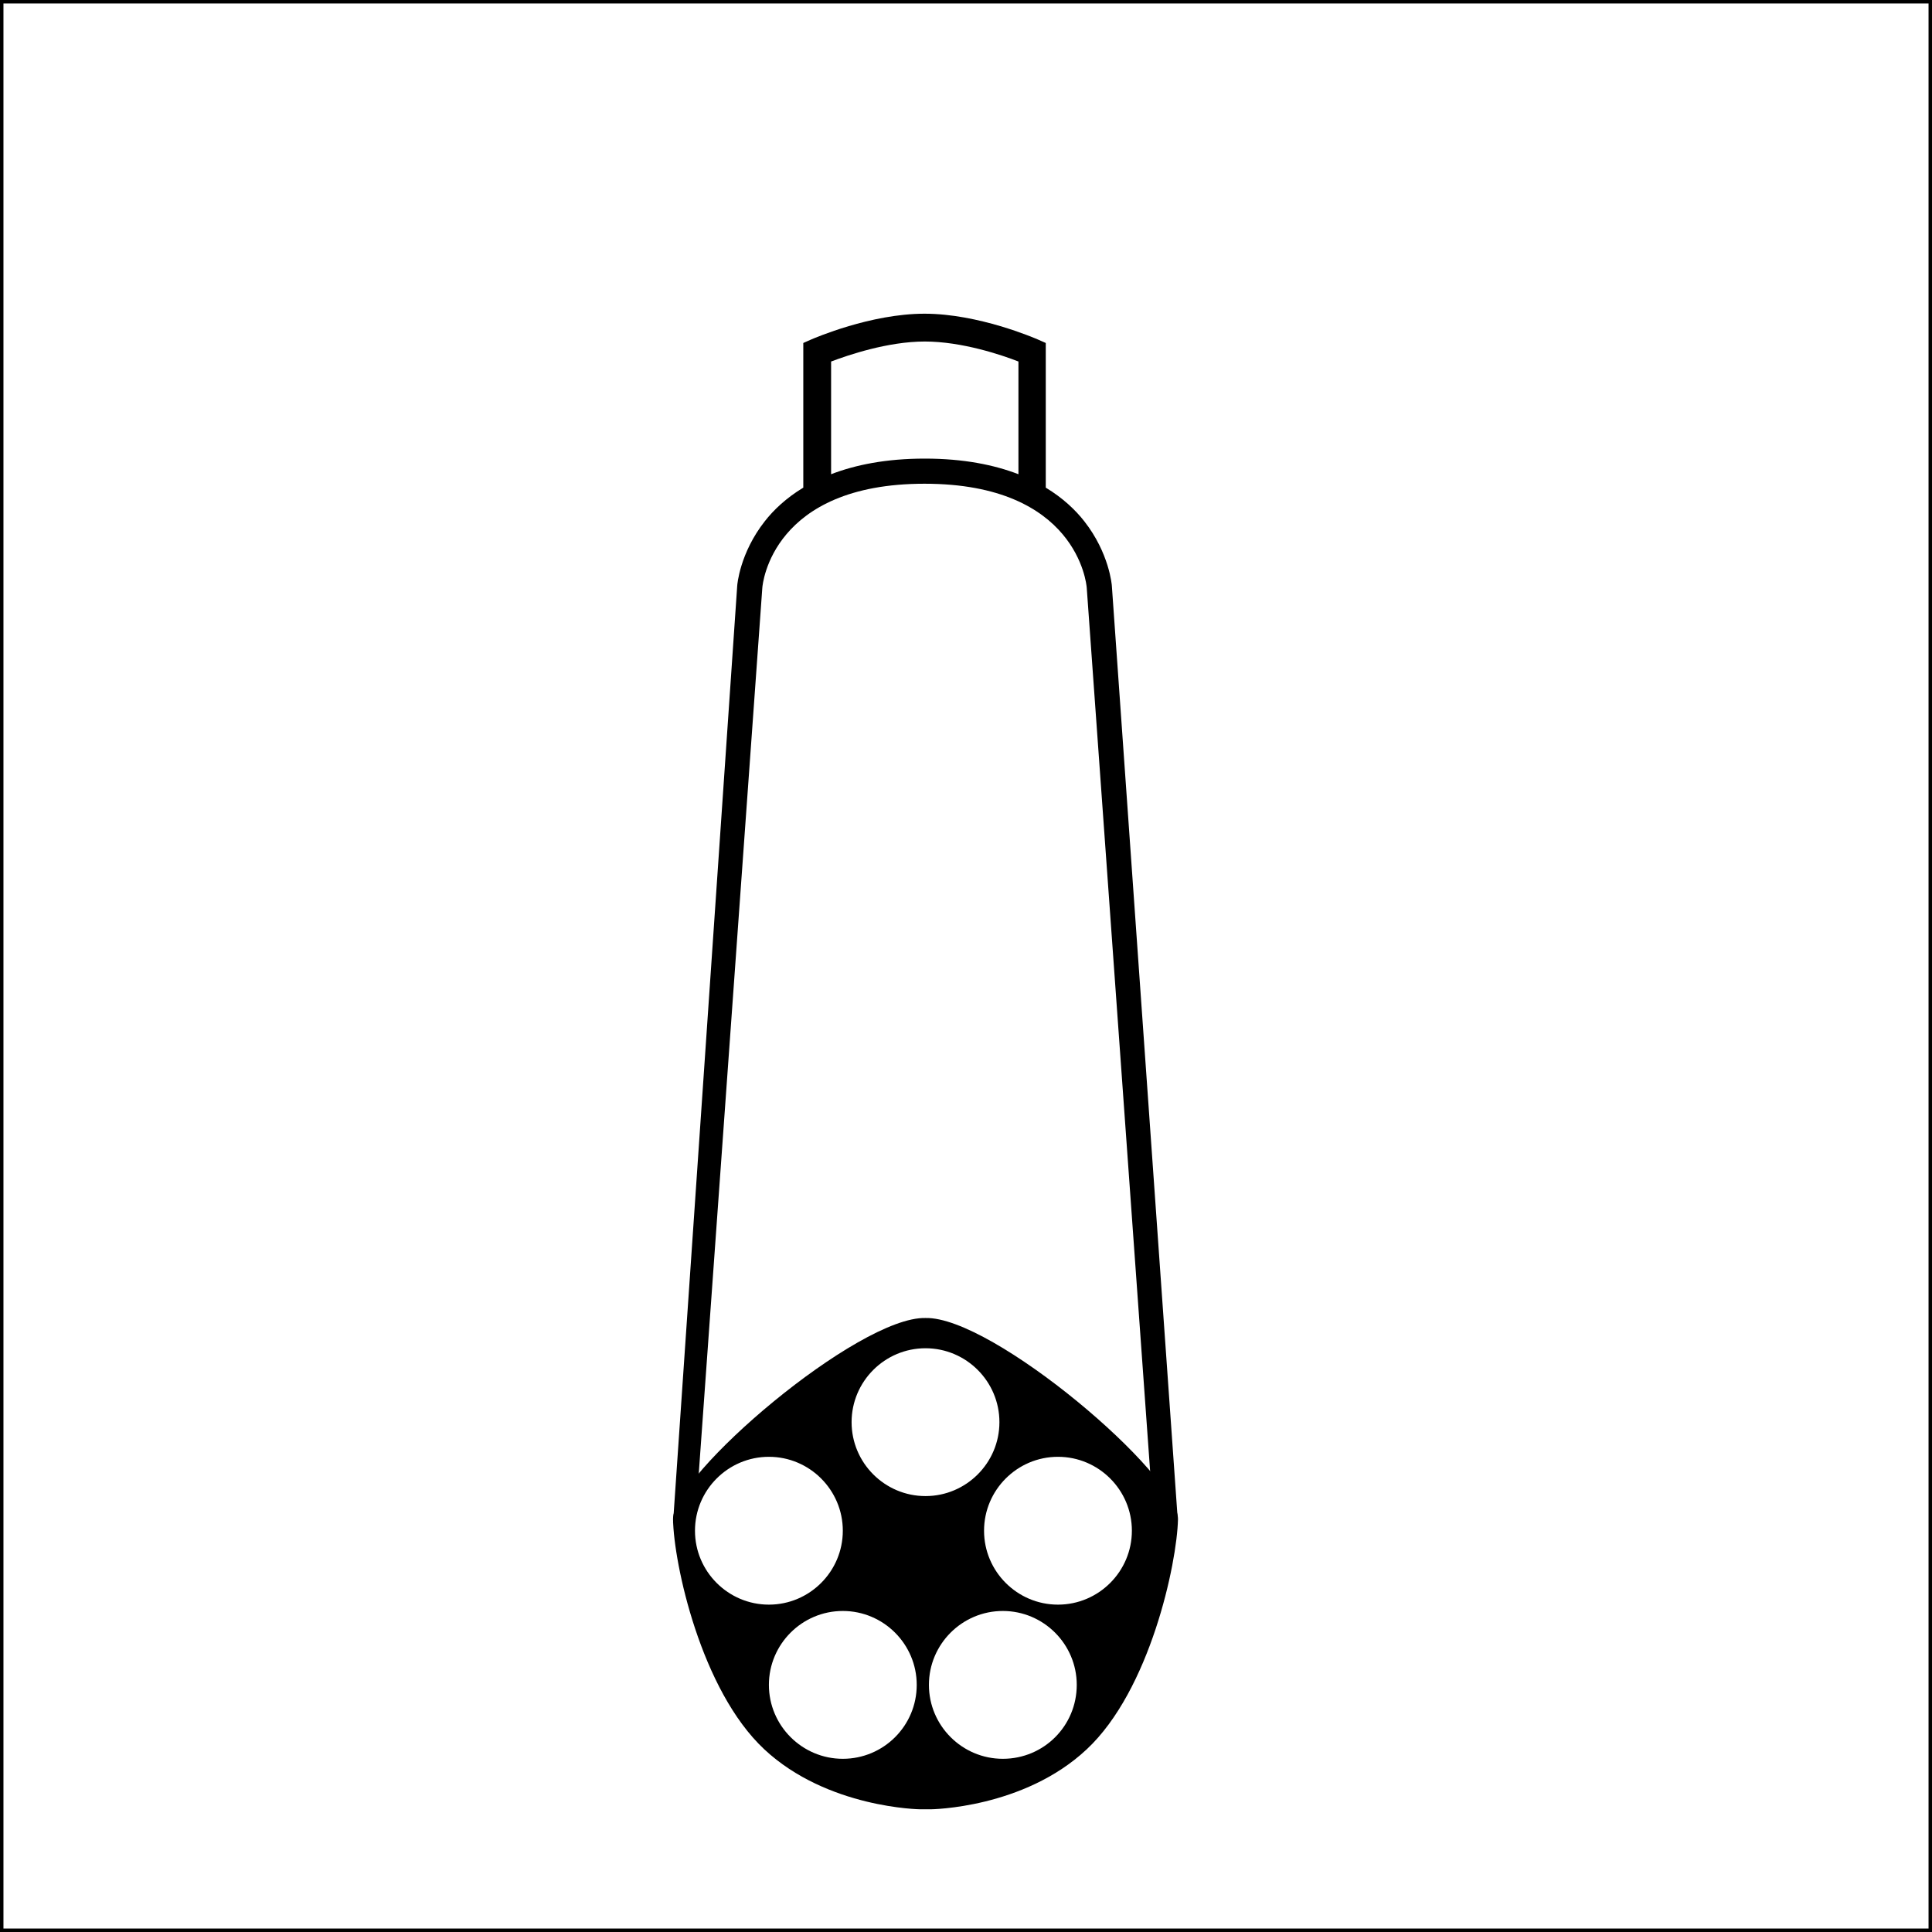 <?xml version="1.0" encoding="utf-8"?>
<!-- Generator: Adobe Illustrator 19.0.0, SVG Export Plug-In . SVG Version: 6.00 Build 0)  -->
<svg version="1.1" id="Layer_1" xmlns="http://www.w3.org/2000/svg" xmlns:xlink="http://www.w3.org/1999/xlink" x="0px" y="0px"
	 viewBox="0 0 792 792" style="enable-background:new 0 0 792 792;" xml:space="preserve">
<style type="text/css">
	.st0{fill:none;stroke:#000000;stroke-width:2.835;stroke-miterlimit:10;}
</style>
<path id="XMLID_181_" d="M379.4,540.3c-27.5-0.7-103.8,64.3-103.5,82.5c0.3,18.2,11.4,70,37.4,94.3c25.9,24.2,64,24.6,64,24.6h4.2
	c0,0,38.1-0.3,64-24.6c25.9-24.2,37-76.1,37.4-94.3C483.2,604.6,406.9,539.6,379.4,540.3z M284.9,627.5c0-16.7,13.6-30.3,30.3-30.3
	s30.3,13.6,30.3,30.3s-13.6,30.3-30.3,30.3S284.9,644.2,284.9,627.5z M345.5,721c-16.7,0-30.3-13.6-30.3-30.3s13.6-30.3,30.3-30.3
	s30.3,13.6,30.3,30.3C375.8,707.5,362.2,721,345.5,721z M349.1,583c0-16.7,13.6-30.3,30.3-30.3s30.3,13.6,30.3,30.3
	s-13.6,30.3-30.3,30.3S349.1,599.7,349.1,583z M411.1,721c-16.7,0-30.3-13.6-30.3-30.3s13.6-30.3,30.3-30.3s30.3,13.6,30.3,30.3
	C441.4,707.5,427.9,721,411.1,721z M433.7,657.8c-16.7,0-30.3-13.6-30.3-30.3s13.6-30.3,30.3-30.3s30.3,13.6,30.3,30.3
	S450.4,657.8,433.7,657.8z"/>
<path id="XMLID_187_" d="M455.8,240.3c0-0.5-1.1-13.6-11.3-26.6c-3.6-4.6-8.7-9.5-15.8-13.8v-59.3l-3.4-1.5
	c-1-0.4-24.1-10.5-46.3-10.5s-45.3,10.1-46.3,10.5l-3.4,1.5v59.3c-7.1,4.3-12.2,9.2-15.8,13.8c-10.2,13-11.3,26-11.3,26.6l-26.3,384
	l10.3-16.8L312.5,241c0.1-1.7,4.1-42.7,66.5-42.7s66.4,41,66.5,42.7l26.3,366.5l11,15.3L455.8,240.3z M340.7,194.4v-46.2
	c6.9-2.6,23.2-8.2,38.4-8.2c15.2,0,31.5,5.5,38.4,8.2v46.2c-9.9-3.8-22.4-6.4-38.4-6.4S350.6,190.6,340.7,194.4z"/>
<rect class="st0" width="792" height="792"/>
</svg>
